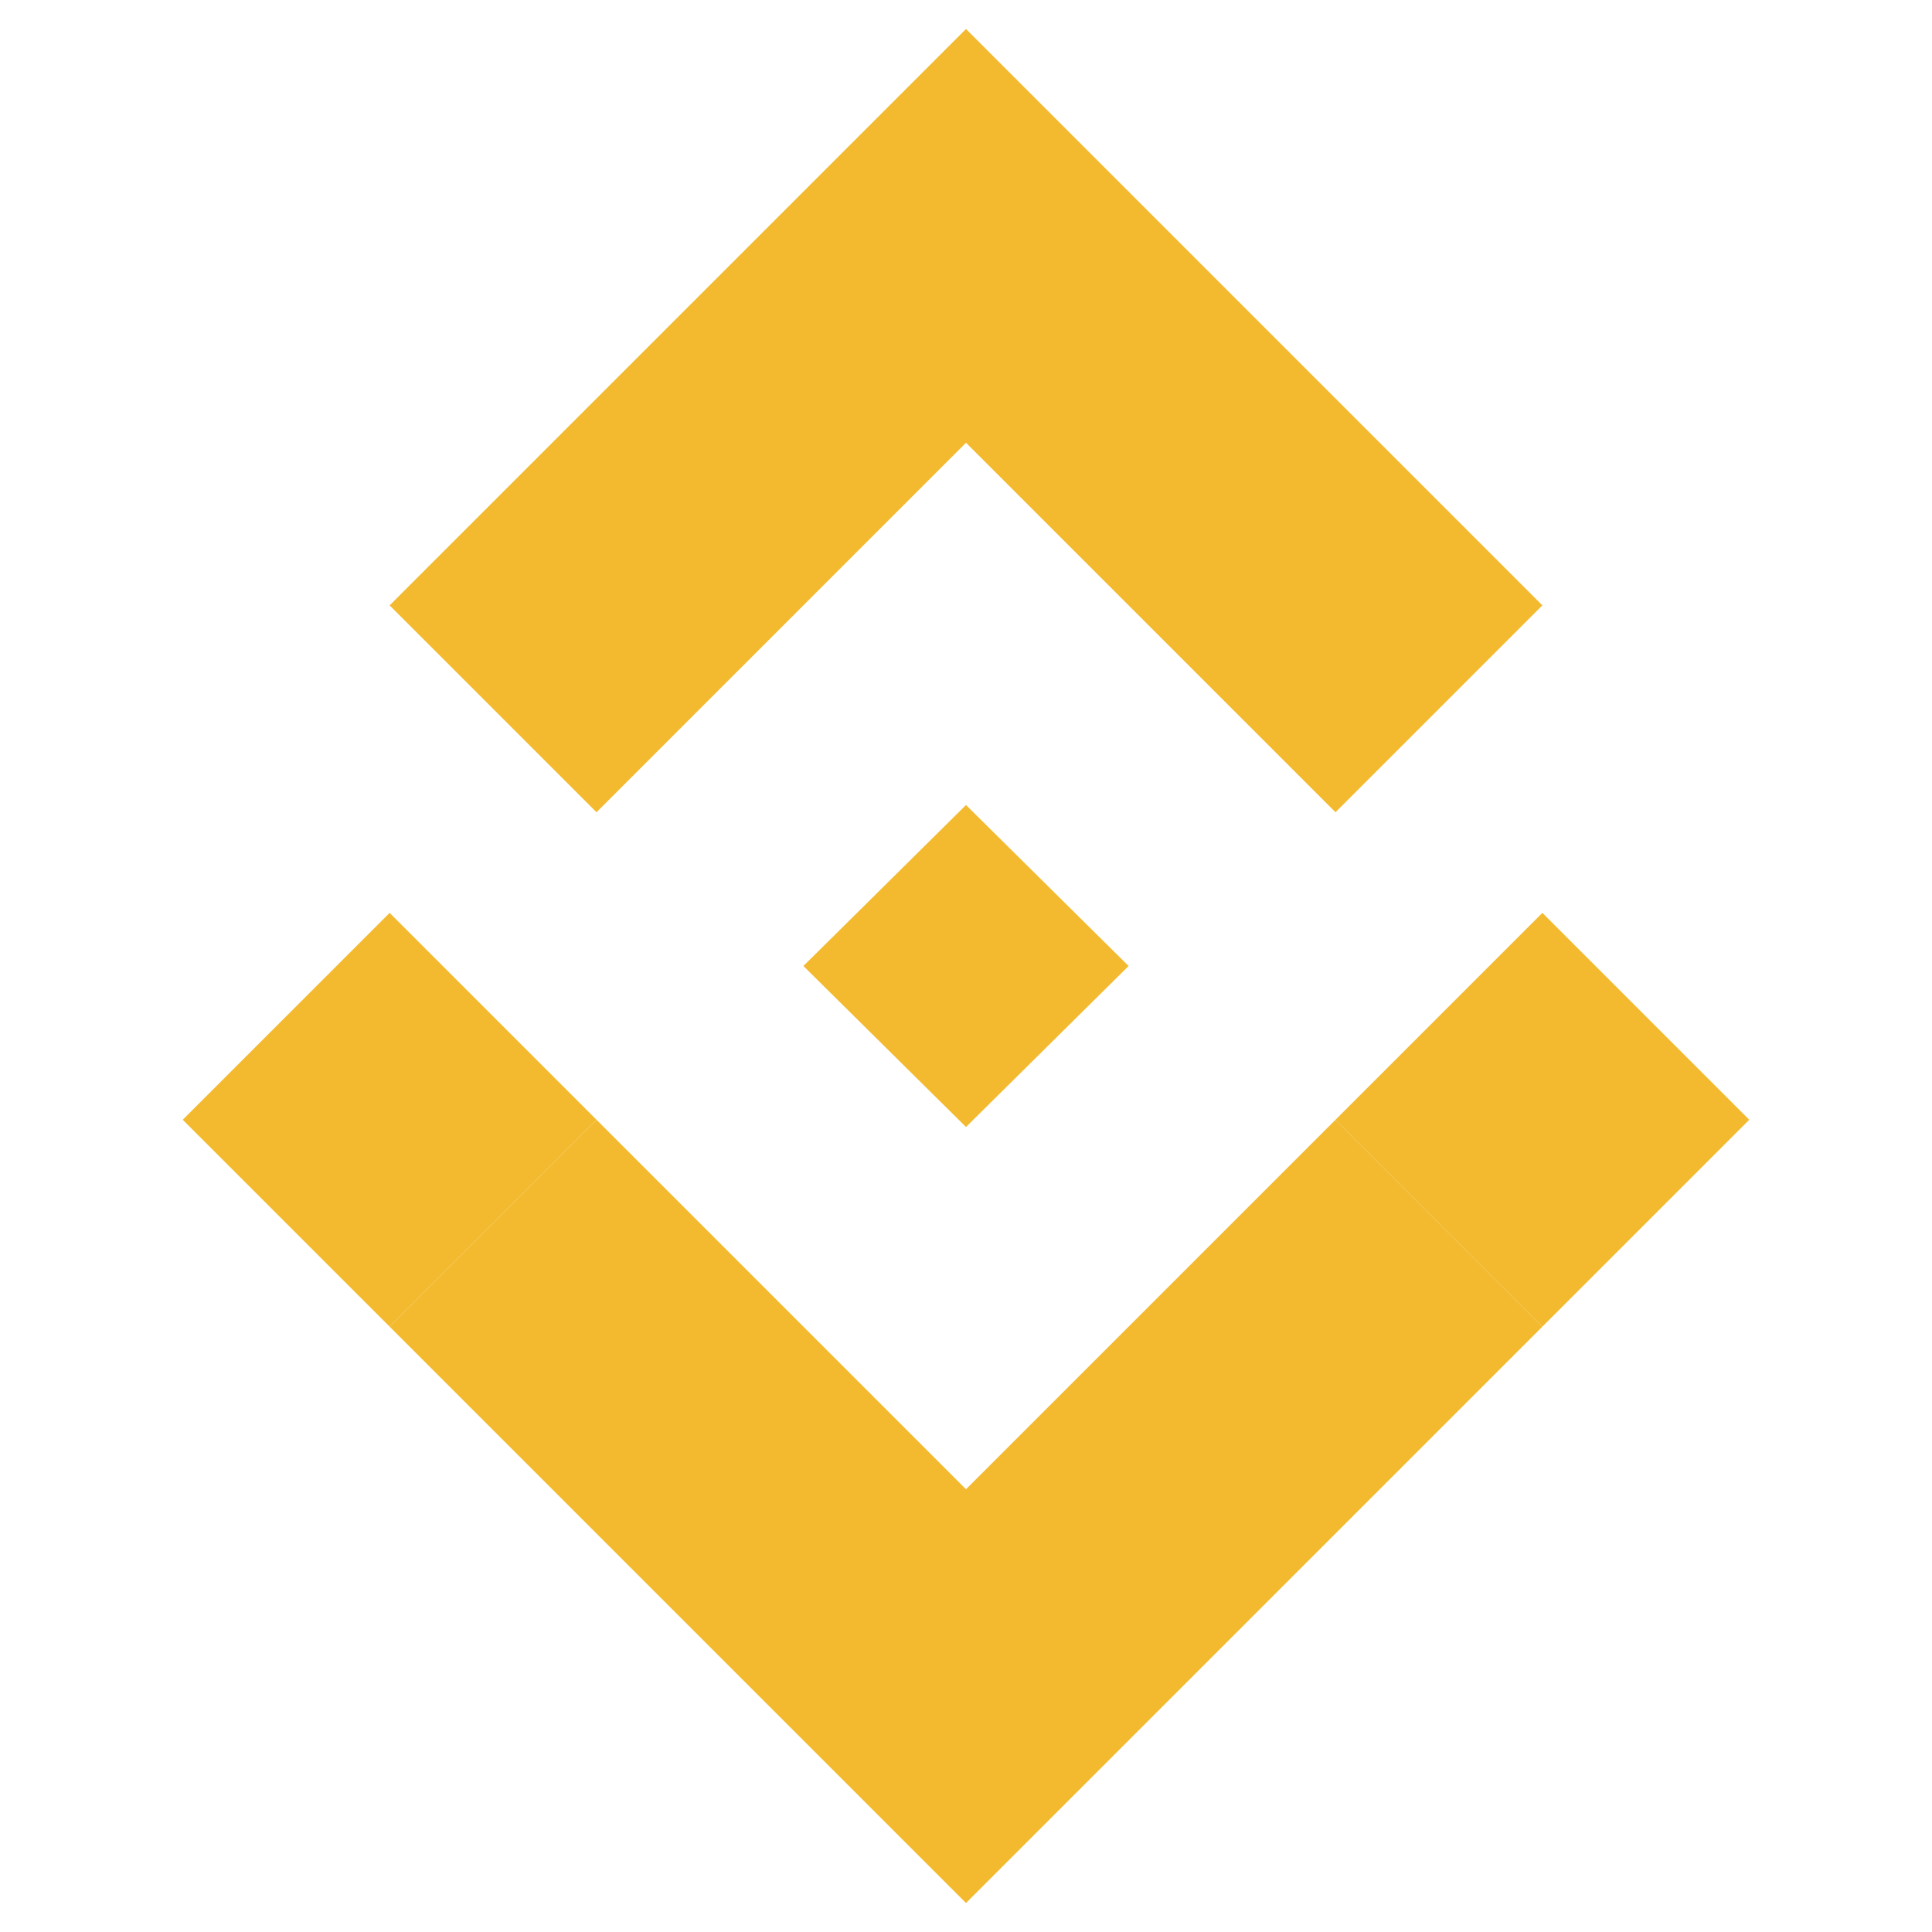 <svg width="24" height="24" viewBox="0 0 24 24" fill="none" xmlns="http://www.w3.org/2000/svg">
  <path d="M7.41 10.09L12 5.5L16.59 10.09L19.16 7.52L12 0.36L4.84 7.52L7.41 10.09Z" fill="#F3BA2F"/>
  <path d="M4.84 16.48L7.41 13.91L4.84 11.34L2.27 13.91L4.84 16.48Z" fill="#F3BA2F"/>
  <path d="M16.59 13.91L12 18.5L7.41 13.91L4.84 16.48L12 23.64L19.16 16.48L16.59 13.91Z" fill="#F3BA2F"/>
  <path d="M21.73 13.91L19.16 11.34L16.59 13.91L19.16 16.48L21.73 13.91Z" fill="#F3BA2F"/>
  <path d="M14.02 12L12 10L9.98 12L12 14L14.02 12Z" fill="#F3BA2F"/>
</svg>
